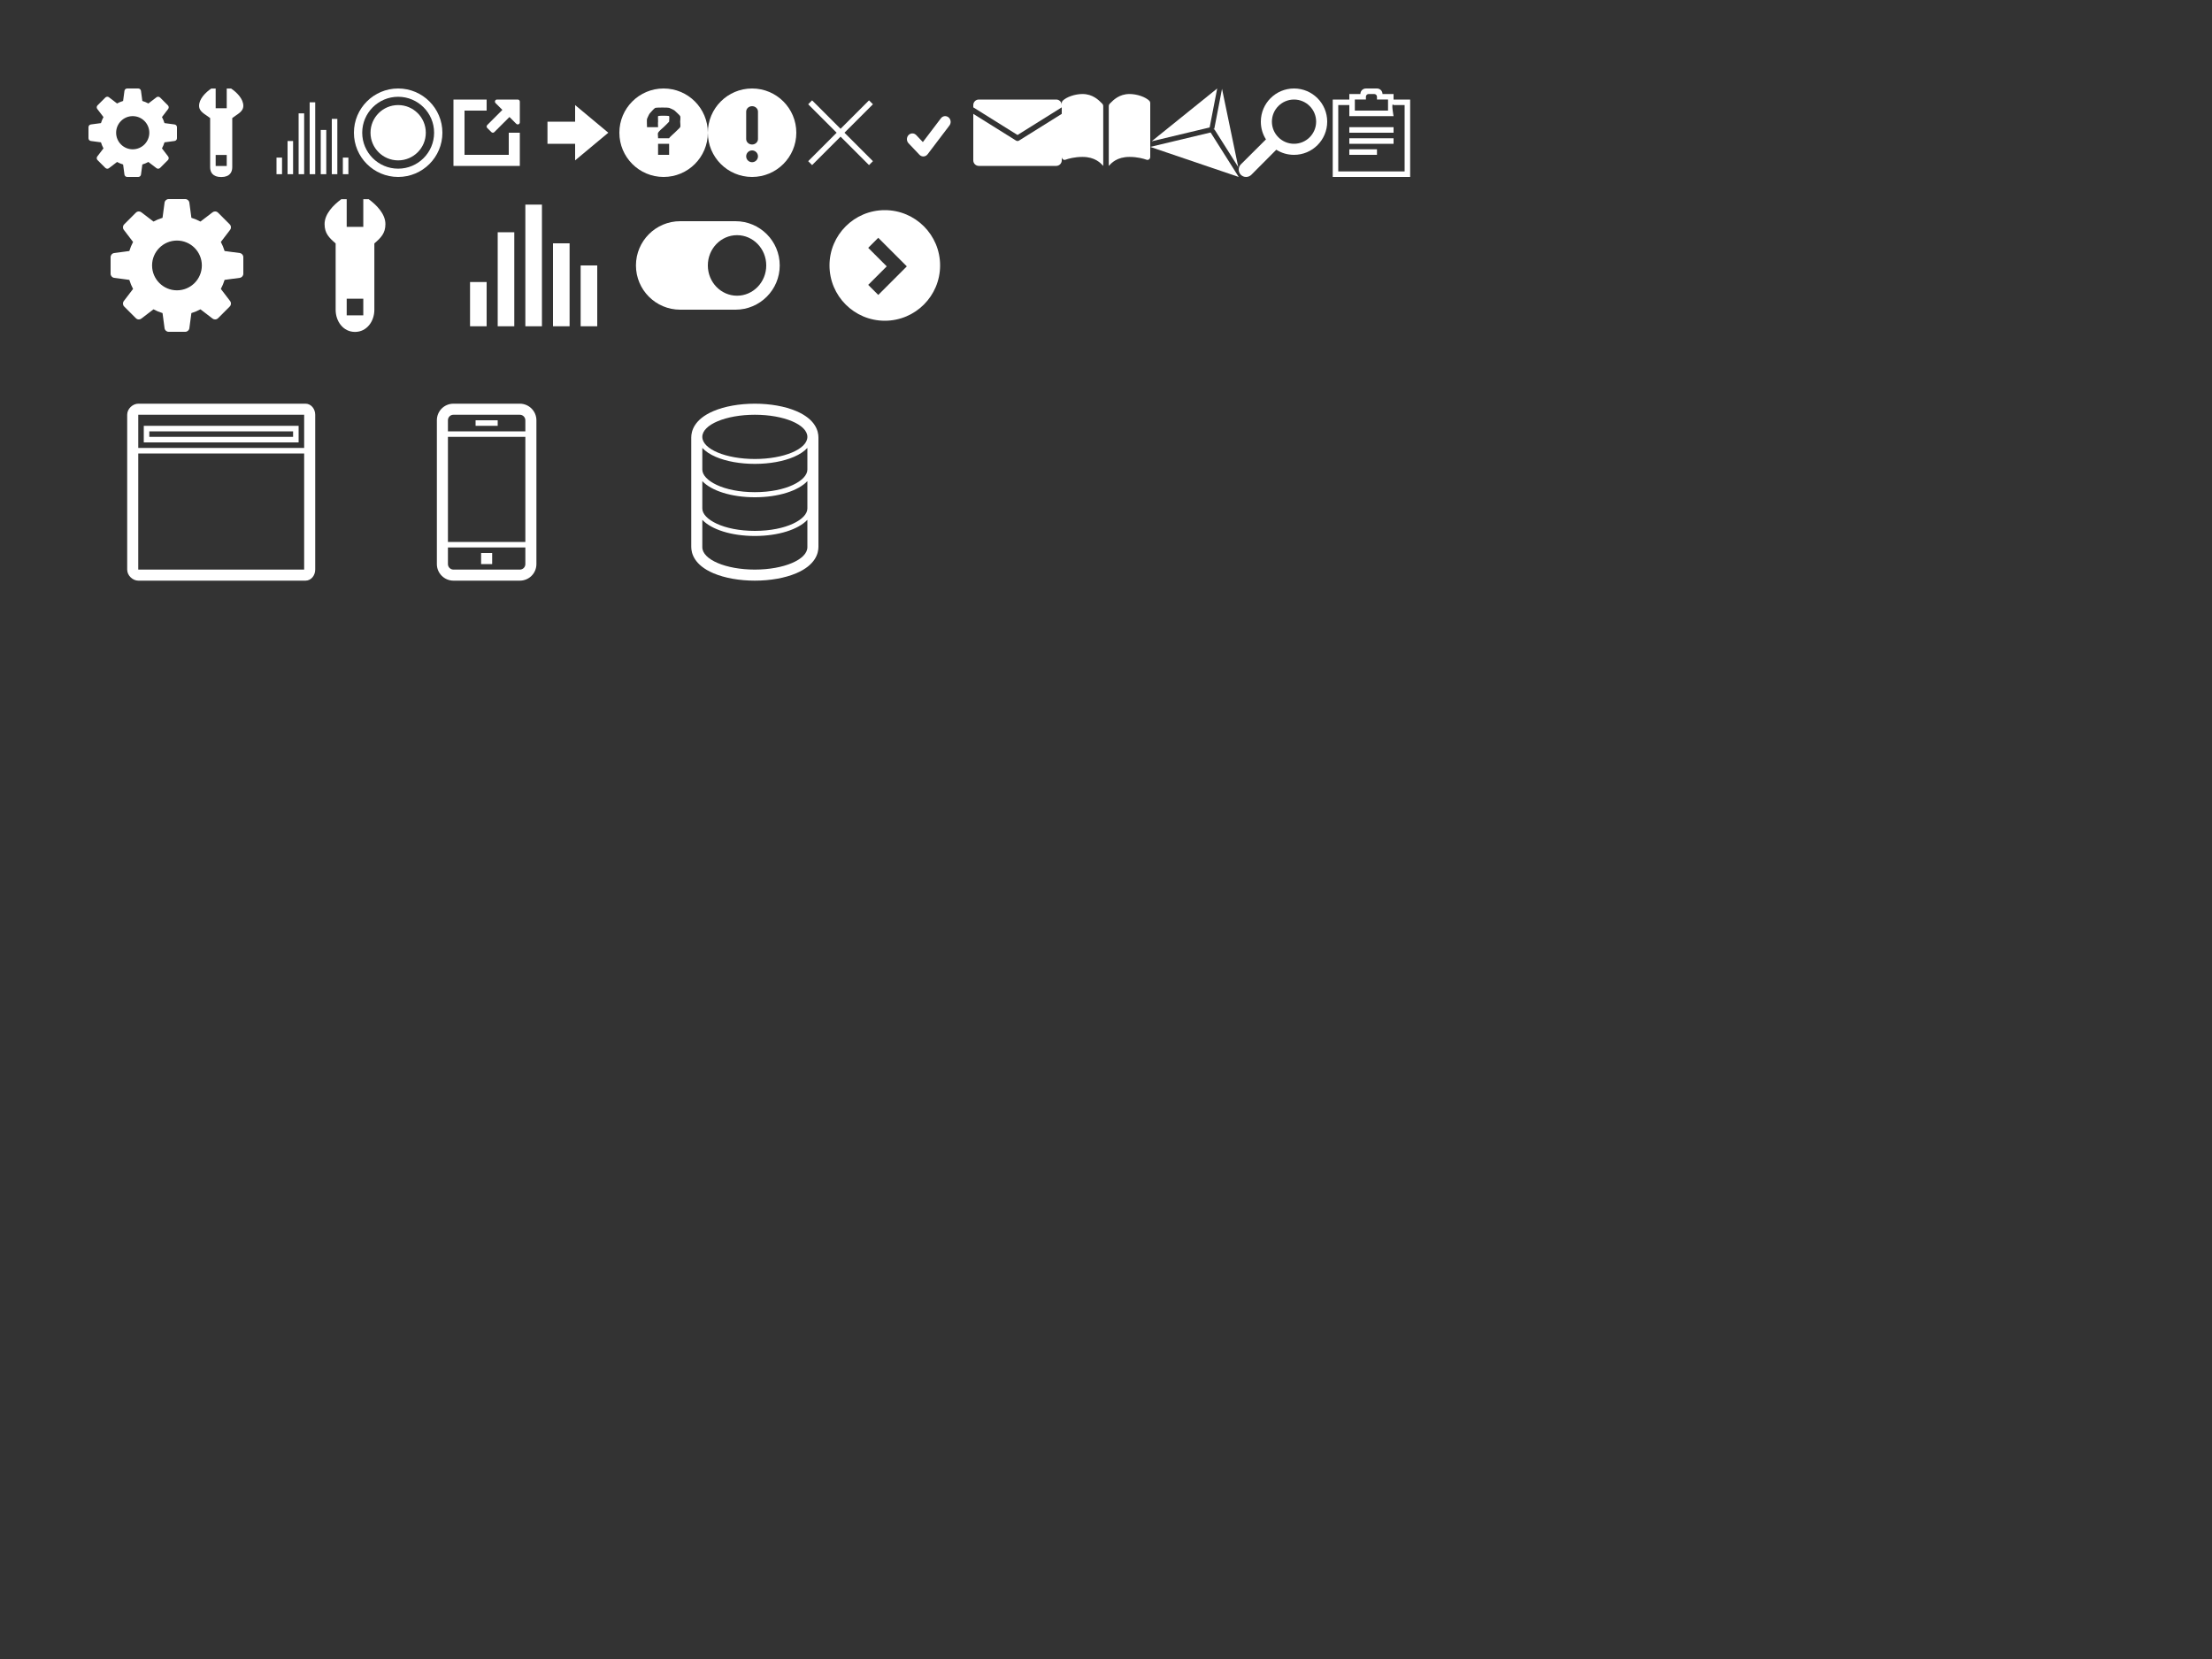<?xml version="1.0" encoding="UTF-8" standalone="no"?>
<svg width="400px" height="300px" viewBox="0 0 400 300" version="1.1" xmlns="http://www.w3.org/2000/svg" xmlns:xlink="http://www.w3.org/1999/xlink" xmlns:sketch="http://www.bohemiancoding.com/sketch/ns">
    <rect x="0" y="0" width="400" height="300" fill="#333333" stroke="none"/>
    <!-- Generator: Sketch 3.2.2 (9983) - http://www.bohemiancoding.com/sketch -->
    <title>white</title>
    <desc>Created with Sketch.</desc>
    <defs></defs>
    <g id="Page-1" stroke="none" stroke-width="1" fill="none" fill-rule="evenodd" sketch:type="MSPage">
        <g id="white" sketch:type="MSArtboardGroup">
            <g id="Slices" sketch:type="MSLayerGroup"></g>
            <path d="M234,16 C230.685,16 228,18.685 228,22 C228,23.185 228.333,24.278 228.926,25.204 L224.389,29.722 C223.87,30.241 223.87,31.093 224.389,31.611 C224.648,31.87 224.981,32 225.333,32 C225.667,32 226.019,31.87 226.278,31.611 L230.796,27.074 C231.722,27.667 232.815,28 234,28 C237.315,28 240,25.315 240,22 C240,18.685 237.315,16 234,16 L234,16 Z M234,26 C231.796,26 230,24.204 230,22 C230,19.796 231.796,18 234,18 C236.204,18 238,19.796 238,22 C238,24.204 236.204,26 234,26 L234,26 Z" id="search" fill="#FFFFFF" sketch:type="MSShapeGroup"></path>
            <path d="M32,52.5 C34.485,52.5 36.5,50.484 36.5,48 C36.5,45.516 34.485,43.5 32,43.5 C29.515,43.5 27.5,45.516 27.5,48 C27.5,50.484 29.515,52.5 32,52.5 L32,52.5 Z M44,49.5 C44,49.875 43.722,50.194 43.349,50.242 L40.615,50.608 C40.442,51.18 40.214,51.729 39.936,52.247 L41.611,54.439 C41.84,54.737 41.812,55.159 41.546,55.425 L39.425,57.546 C39.279,57.692 39.087,57.765 38.894,57.765 C38.734,57.765 38.574,57.714 38.439,57.611 L36.247,55.935 C35.729,56.212 35.181,56.441 34.608,56.616 L34.243,59.349 C34.194,59.722 33.876,60 33.5,60 L30.5,60 C30.124,60 29.806,59.722 29.757,59.349 L29.392,56.616 C28.819,56.441 28.271,56.214 27.753,55.935 L25.561,57.611 C25.426,57.714 25.266,57.765 25.106,57.765 C24.913,57.765 24.721,57.692 24.575,57.546 L22.454,55.425 C22.188,55.159 22.16,54.737 22.389,54.439 L24.064,52.247 C23.787,51.729 23.558,51.18 23.385,50.608 L20.651,50.242 C20.278,50.194 20,49.875 20,49.5 L20,46.5 C20,46.125 20.278,45.806 20.651,45.758 L23.385,45.392 C23.558,44.82 23.787,44.271 24.064,43.753 L22.389,41.561 C22.16,41.263 22.188,40.841 22.454,40.575 L24.575,38.454 C24.721,38.308 24.913,38.235 25.106,38.235 C25.266,38.235 25.426,38.286 25.561,38.389 L27.753,40.065 C28.271,39.786 28.819,39.559 29.392,39.384 L29.757,36.651 C29.806,36.278 30.124,36 30.5,36 L33.5,36 C33.876,36 34.194,36.278 34.243,36.651 L34.608,39.384 C35.181,39.559 35.729,39.788 36.247,40.065 L38.439,38.389 C38.574,38.286 38.734,38.235 38.894,38.235 C39.087,38.235 39.279,38.308 39.425,38.454 L41.546,40.575 C41.812,40.841 41.84,41.263 41.612,41.561 L39.936,43.753 C40.214,44.271 40.442,44.82 40.615,45.392 L43.349,45.758 C43.722,45.806 44,46.125 44,46.5 L44,49.5 Z" id="settings-big" fill="#FFFFFF" sketch:type="MSShapeGroup"></path>
            <path d="M24,27 C25.657,27 27,25.656 27,24 C27,22.344 25.657,21 24,21 C22.343,21 21,22.344 21,24 C21,25.656 22.343,27 24,27 L24,27 Z M32,23 L32,25 C32,25.25 31.814,25.462 31.566,25.495 L29.743,25.739 C29.628,26.12 29.476,26.486 29.29,26.831 L30.408,28.293 C30.56,28.491 30.541,28.773 30.364,28.95 L28.95,30.364 C28.853,30.461 28.725,30.51 28.596,30.51 C28.489,30.51 28.383,30.476 28.293,30.407 L26.831,29.29 C26.486,29.475 26.12,29.628 25.739,29.744 L25.496,31.566 C25.462,31.815 25.251,32 25,32 L23,32 C22.749,32 22.538,31.815 22.504,31.566 L22.261,29.744 C21.88,29.628 21.514,29.476 21.169,29.29 L19.707,30.407 C19.617,30.476 19.511,30.51 19.404,30.51 C19.275,30.51 19.147,30.461 19.05,30.364 L17.636,28.95 C17.459,28.773 17.44,28.491 17.592,28.293 L18.71,26.831 C18.524,26.486 18.372,26.12 18.257,25.739 L16.434,25.495 C16.186,25.462 16,25.25 16,25 L16,23 C16,22.75 16.186,22.538 16.434,22.505 L18.257,22.261 C18.372,21.88 18.524,21.514 18.71,21.169 L17.592,19.707 C17.44,19.509 17.459,19.227 17.636,19.05 L19.05,17.636 C19.147,17.539 19.275,17.49 19.404,17.49 C19.511,17.49 19.617,17.524 19.707,17.593 L21.169,18.71 C21.514,18.524 21.88,18.372 22.261,18.256 L22.504,16.434 C22.538,16.185 22.749,16 23,16 L25,16 C25.251,16 25.462,16.185 25.496,16.434 L25.739,18.256 C26.12,18.372 26.486,18.525 26.831,18.71 L28.293,17.593 C28.383,17.524 28.489,17.49 28.596,17.49 C28.725,17.49 28.853,17.539 28.95,17.636 L30.364,19.05 C30.541,19.227 30.56,19.509 30.408,19.707 L29.291,21.169 C29.476,21.514 29.628,21.88 29.743,22.261 L31.566,22.505 C31.814,22.538 32,22.75 32,23 L32,23 Z" id="settings-small" fill="#FFFFFF" sketch:type="MSShapeGroup"></path>
            <path d="M85,51 L85,59 L88,59 L88,51 L85,51 Z M90,42 L90,59 L93,59 L93,42 L90,42 Z M95,37 L95,59 L98,59 L98,37 L95,37 Z M100,44 L100,59 L103,59 L103,44 L100,44 Z M105,48 L105,59 L108,59 L108,48 L105,48 Z" id="debugger-big" fill="#FFFFFF" sketch:type="MSShapeGroup"></path>
            <path d="M54.5,31.5 L54.5,20.5 L54.5,31.5 Z M56.5,31.5 L56.5,18.5 L56.5,31.5 Z M58.5,31.5 L58.5,23.5 L58.5,31.5 Z M60.5,31.5 L60.5,21.5 L60.5,31.5 Z M52.5,31.5 L52.5,25.5 L52.5,31.5 Z M62.5,31.5 L62.5,28.5 L62.5,31.5 Z M50.5,31.5 L50.5,28.5 L50.5,31.5 Z" id="debugger-small" stroke="#FFFFFF" stroke-linecap="square" sketch:type="MSShapeGroup"></path>
            <path d="M41.8,16.014 L41,16.014 L41,19.57 L39,19.57 L39,16.014 L38.2,16.014 C37.173,16.701 36,17.893 36,19.125 C36,20.241 37.135,20.658 38,21.347 L38,30.236 C38,31.125 38.444,32.014 40,32.014 C41.556,32.014 42,31.125 42,30.236 L42,21.347 C42.865,20.658 44,20.241 44,19.125 C44,17.893 42.827,16.701 41.8,16.014 Z M39,28.016 L39,30.016 L41,30.016 L41,28.016 L39,28.016 Z" id="setup-small" fill="#FFFFFF" sketch:type="MSShapeGroup"></path>
            <path d="M66.67,36.021 L65.695,36.021 L65.695,41.021 L62.695,41.021 L62.695,36.021 L61.72,36.021 C60.307,37.052 58.695,38.673 58.695,40.521 C58.695,42.194 59.505,42.987 60.695,44.021 L60.695,56.021 C60.695,58.098 62.056,60.021 64.195,60.021 C66.334,60.021 67.695,58.098 67.695,56.021 L67.695,44.021 C68.885,42.987 69.695,42.194 69.695,40.521 C69.695,38.673 68.083,37.052 66.67,36.021 Z M62.695,54.021 L62.695,57.021 L65.695,57.021 L65.695,54.021 L62.695,54.021 Z" id="setup-big" fill="#FFFFFF" sketch:type="MSShapeGroup"></path>
            <path d="M122.995,40 C118.58,40 115,43.591 115,48 C115,52.418 118.588,56 122.995,56 L133.005,56 C137.42,56 141,52.409 141,48 C141,43.582 137.412,40 133.005,40 L122.995,40 Z M133.281,53.474 C136.198,53.474 138.562,51.023 138.562,48 C138.562,44.977 136.198,42.526 133.281,42.526 C130.364,42.526 128,44.977 128,48 C128,51.023 130.364,53.474 133.281,53.474 Z" id="integrations-big" fill="#FFFFFF" sketch:type="MSShapeGroup"></path>
            <g id="arrow-white-2" sketch:type="MSLayerGroup" transform="translate(150, 38)" fill="#FFFFFF">
                <g id="Page-1" sketch:type="MSShapeGroup">
                    <path d="M10,20 C15.523,20 20,15.523 20,10 C20,4.477 15.523,0 10,0 C4.477,0 0,4.477 0,10 C0,15.523 4.477,20 10,20 Z M7,6.818 L8.818,5 L13.984,10.166 L8.818,15.332 L7,13.514 L10.348,10.166 L7,6.818 Z" id="Oval-1"></path>
                </g>
            </g>
            <path d="M241,18 L244,18 L244,17.001 L246,17.001 C246,16.448 246.447,16 247,16 L249,16 C249.552,16 250,16.448 250,17.001 L252,17.001 L252,18 L255,18 L255,32 L241,32 L241,18 Z M249,17.999 L249,17.5 C249,17.223 248.776,17 248.5,17 L247.5,17 C247.224,17 247,17.223 247,17.5 L247,17.999 L245,17.999 L245,19.999 L247.5,19.999 L248.5,19.999 L251,19.999 L251,17.999 L249,17.999 Z M251.5,19 C251.5,19 251.5,19.015 252,19 C251.5,18.318 252,21 252,21 L244,21 L244,19 L242,19 L242,31 L254,31 L254,19 L251.5,19 Z M244,24 L244,23 L252,23 L252,24 L244,24 Z M244,26 L244,25 L252,25 L252,26 L244,26 Z M244,27.999 L244,26.999 L249,26.999 L249,27.999 L244,27.999 Z" id="Shape" fill="#FFFFFF" sketch:type="MSShapeGroup"></path>
            <path d="M95,79 L95,98 L95,98 L81,98 L81,79 L95,79 Z M95,78 L95,75.996 C95,75.451 94.548,75 94.007,75 L81.993,75 C81.442,75 81,75.442 81,75.996 L81,78 L95,78 L95,78 Z M95,99 L95,102.004 C95,102.558 94.558,103 94.007,103 L81.993,103 C81.452,103 81,102.549 81,102.004 L81,99 L95,99 Z M79,75.996 L79,102.004 C79,103.659 80.353,105 81.993,105 L94.007,105 C95.66,105 97,103.666 97,102.004 L97,75.996 C97,74.341 95.647,73 94.007,73 L81.993,73 C80.34,73 79,74.334 79,75.996 Z M87,100 L87,102 L89,102 L89,100 L87,100 Z M89.5,77 L90,77 L90,76 L89.5,76 L86.5,76 L86,76 L86,77 L86.5,77 L89.5,77 Z" id="Rectangle-16" fill="#FFFFFF" sketch:type="MSShapeGroup"></path>
            <path d="M55.002,81 C55.002,77.497 55.002,75 55.003,75 C55.003,75 25.002,74.996 25.002,75.002 C25.002,75.002 25.002,77.498 25.002,81 L55.002,81 Z M55.002,82 C55.001,90.293 55,102.998 55,102.998 C55,103.004 25,103 25,103 C25.001,103 25.002,90.293 25.002,82 L55.002,82 Z M23,75 L23,103 C23,104.106 24.032,105 25,105 L55.252,105 C56.218,105 57,104.111 57,102.998 L57,75.002 C57,73.896 56.22,73 55.252,73 L25,73 C24.035,73 23,73.888 23,75 Z M26,77 L26,80 L54,80 L54,77 L26,77 Z M27,78 L27,79 L53,79 L53,78 L27,78 Z" id="Rectangle-18" fill="#FFFFFF" sketch:type="MSShapeGroup"></path>
            <path d="M136.5,103 C131.254,103 127,101.185 127,98.948 L127,94 C128.638,95.74 132.23,96.921 136.5,96.921 C140.77,96.921 144.362,95.74 146,94 L146,98.948 C146,101.185 141.746,103 136.5,103 L136.5,103 Z M136.5,83 C131.254,83 127,81.209 127,79 C127,76.791 131.254,75 136.5,75 C141.746,75 146,76.791 146,79 C146,81.209 141.746,83 136.5,83 L136.5,83 Z M136.5,89 C130.818,89 127,86.883 127,84.907 L127,81 C127.57,81.616 128.388,82.164 129.43,82.613 C131.333,83.433 133.845,83.884 136.5,83.884 C139.155,83.884 141.667,83.433 143.57,82.613 C144.612,82.164 145.43,81.616 146,81 L146,84.907 C146,86.883 142.182,89 136.5,89 L136.5,89 Z M127,87 C128.638,88.74 132.23,89.921 136.5,89.921 C140.77,89.921 144.362,88.74 146,87 L146,91.948 C146,93.904 142.182,96 136.5,96 C130.818,96 127,93.904 127,91.948 L127,87 L127,87 Z M136.5,73 C133.702,73 131.042,73.475 129.012,74.339 C125.521,75.822 125,77.965 125,79.111 L125,98.889 C125,100.035 125.521,102.177 129.012,103.661 C131.042,104.525 133.702,105 136.5,105 C139.298,105 141.957,104.525 143.988,103.661 C147.479,102.177 148,100.035 148,98.889 L148,79.111 C148,77.965 147.479,75.822 143.988,74.339 C141.957,73.475 139.298,73 136.5,73 Z" id="Fill-160" fill="#FFFFFF" sketch:type="MSShapeGroup"></path>
            <path d="M120,32 C124.418,32 128,28.418 128,24 C128,19.582 124.418,16 120,16 C115.582,16 112,19.582 112,24 C112,28.418 115.582,32 120,32 Z M119,26 L119,28 L121,28 L121,26 L119,26 Z M119,23 C119,22.802 118.956,22.172 119,22 C119.024,21.906 118.954,21.02 119,21 C119.289,20.879 120.913,20.915 121,21 C121.072,21.07 121,21.81 121,22 C121,22 120.147,22.89 120,23 C119.853,23.11 119.099,23.787 119,24 C118.901,24.213 119.022,24.685 119,25 C119,25 119.735,25 120,25 C120.23,25 121,25 121,25 C121.019,24.86 121.95,24.059 122,24 C122.079,23.906 122.962,23.095 123,23 C123.092,22.773 123,22.352 123,22 C123,21.787 123.092,21.246 123,21 C122.949,20.863 122.094,20.094 122,20 C121.866,19.866 121.129,19.553 121,19.5 C120.808,19.421 118.647,19.439 118.5,19.5 C118.293,19.586 117.584,20.412 117.5,20.5 C117.38,20.625 117.062,21.341 117,21.5 C116.943,21.646 117.004,22.779 117,23 L119,23 Z" id="Oval-9" fill="#FFFFFF" sketch:type="MSShapeGroup"></path>
            <path d="M136,29.333 C136.589,29.333 137.067,28.856 137.067,28.267 C137.067,27.677 136.589,27.2 136,27.2 C135.411,27.2 134.933,27.677 134.933,28.267 C134.933,28.856 135.411,29.333 136,29.333 L136,29.333 Z M136,16 C140.418,16 144,19.582 144,24 C144,28.418 140.418,32 136,32 C131.582,32 128,28.418 128,24 C128,19.582 131.582,16 136,16 L136,16 Z M134.933,25.143 L134.933,20.19 C134.933,19.643 135.411,19.2 136,19.2 C136.589,19.2 137.067,19.643 137.067,20.19 L137.067,25.143 C137.067,25.69 136.589,26.133 136,26.133 C135.411,26.133 134.933,25.69 134.933,25.143 Z" id="Fill-28" fill="#FFFFFF" sketch:type="MSShapeGroup"></path>
            <path d="M92.125,21.156 L93.36,22.39 C93.432,22.462 93.528,22.5 93.625,22.5 C93.673,22.5 93.722,22.491 93.768,22.472 C93.909,22.414 94,22.277 94,22.125 L94,18.375 C94,18.168 93.832,18 93.625,18 L89.875,18 C89.723,18 89.586,18.091 89.528,18.232 C89.509,18.277 89.5,18.326 89.5,18.375 C89.5,18.473 89.538,18.568 89.61,18.64 L90.844,19.875 L88.11,22.61 C88.037,22.683 88,22.779 88,22.875 C88,22.971 88.037,23.067 88.11,23.14 L88.86,23.89 C88.933,23.963 89.028,24 89.125,24 C89.221,24 89.316,23.963 89.39,23.89 L92.125,21.156 L92.125,21.156 Z M82,30 L82,18 L88,18 L88,20 L84,20 L84,28 L92,28 L92,24 L94,24 L94,30 L82,30 Z" id="Fill-254" fill="#FFFFFF" sketch:type="MSShapeGroup"></path>
            <path d="M104,19 L110,24 L104,29 L104,26 L99,26 L99,22 L104,22 L104,19 Z" id="e" fill="#FFFFFF" sketch:type="MSShapeGroup"></path>
            <path d="M72,32 C76.418,32 80,28.418 80,24 C80,19.582 76.418,16 72,16 C67.582,16 64,19.582 64,24 C64,28.418 67.582,32 72,32 Z M78.5,24 C78.5,20.41 75.59,17.5 72,17.5 C68.41,17.5 65.5,20.41 65.5,24 C65.5,27.59 68.41,30.5 72,30.5 C75.59,30.5 78.5,27.59 78.5,24 Z M72,29 C74.761,29 77,26.761 77,24 C77,21.239 74.761,19 72,19 C69.239,19 67,21.239 67,24 C67,26.761 69.239,29 72,29 Z" id="integrations-small" fill="#FFFFFF" sketch:type="MSShapeGroup"></path>
            <path d="M152,24 L146.5,29.5 L152,24 L146.5,18.5 L152,24 Z M152,24 L157.5,18.5 L152,24 L157.5,29.5 L152,24 Z" id="Line" stroke="#FFFFFF" sketch:type="MSShapeGroup"></path>
            <path d="M167.019,28.29 C167.3,28.273 167.561,28.132 167.737,27.901 L171.69,22.693 C172.031,22.243 171.962,21.588 171.535,21.228 C171.109,20.869 170.487,20.942 170.146,21.39 L166.883,25.691 L165.687,24.43 C165.301,24.023 164.675,24.023 164.289,24.43 C163.904,24.837 163.904,25.497 164.289,25.903 L166.266,27.986 C166.452,28.182 166.703,28.292 166.965,28.292 C166.983,28.292 167.001,28.291 167.019,28.29 Z" id="Path-3" fill="#FFFFFF" sketch:type="MSShapeGroup"></path>
            <path d="M200.5,19.167 L200.5,30 C201,29.458 202,28.375 204.25,28.375 C205.702,28.375 206.81,28.697 207.341,28.889 C207.394,28.908 207.446,28.917 207.5,28.917 C207.604,28.917 207.706,28.882 207.792,28.815 C207.923,28.713 208,28.549 208,28.375 L208,18.625 C208,18.474 207.941,18.329 207.839,18.227 C207.14,17.528 205.596,17 204.25,17 C202.407,17 201.336,18.085 200.76,18.668 C200.725,18.704 200.692,18.737 200.661,18.769 C200.558,18.871 200.5,19.016 200.5,19.167 L200.5,19.167 Z M199.5,19.167 L199.5,30 C199,29.458 198,28.375 195.75,28.375 C194.298,28.375 193.19,28.697 192.658,28.889 C192.607,28.908 192.553,28.917 192.5,28.917 C192.397,28.917 192.294,28.882 192.208,28.815 C192.077,28.713 192,28.549 192,28.375 L192,18.625 C192,18.474 192.058,18.329 192.161,18.227 C192.86,17.528 194.403,17 195.75,17 C197.593,17 198.664,18.085 199.24,18.668 C199.274,18.704 199.307,18.737 199.339,18.769 C199.442,18.871 199.5,19.016 199.5,19.167 L199.5,19.167 Z" id="Fill-212" fill="#FFFFFF" sketch:type="MSShapeGroup"></path>
            <path d="M208.255,25.552 L220.107,16 L220.107,16 L218.743,23.047 L208.255,25.552 Z M208,26.564 L224,32 L218.917,23.956 L208,26.564 Z M223.916,30.212 L220.98,16.062 L219.535,23.529 L219.47,23.175 L223.916,30.212 L223.916,30.212 Z" id="Path-8" fill="#FFFFFF" sketch:type="MSShapeGroup"></path>
            <path d="M184.265,25.424 C184.184,25.475 184.092,25.5 184,25.5 C183.908,25.5 183.816,25.475 183.735,25.424 L176,20.59 L176,29 C176,29.552 176.448,30 177,30 L191,30 C191.552,30 192,29.552 192,29 L192,20.59 L184.265,25.424 L184.265,25.424 Z M176,19.41 L176,19 C176,18.448 176.448,18 177,18 L191,18 C191.552,18 192,18.448 192,19 L192,19.41 L184,24.41 L176,19.41 L176,19.41 Z" id="Fill-26" fill="#FFFFFF" sketch:type="MSShapeGroup"></path>
        </g>
    </g>
</svg>